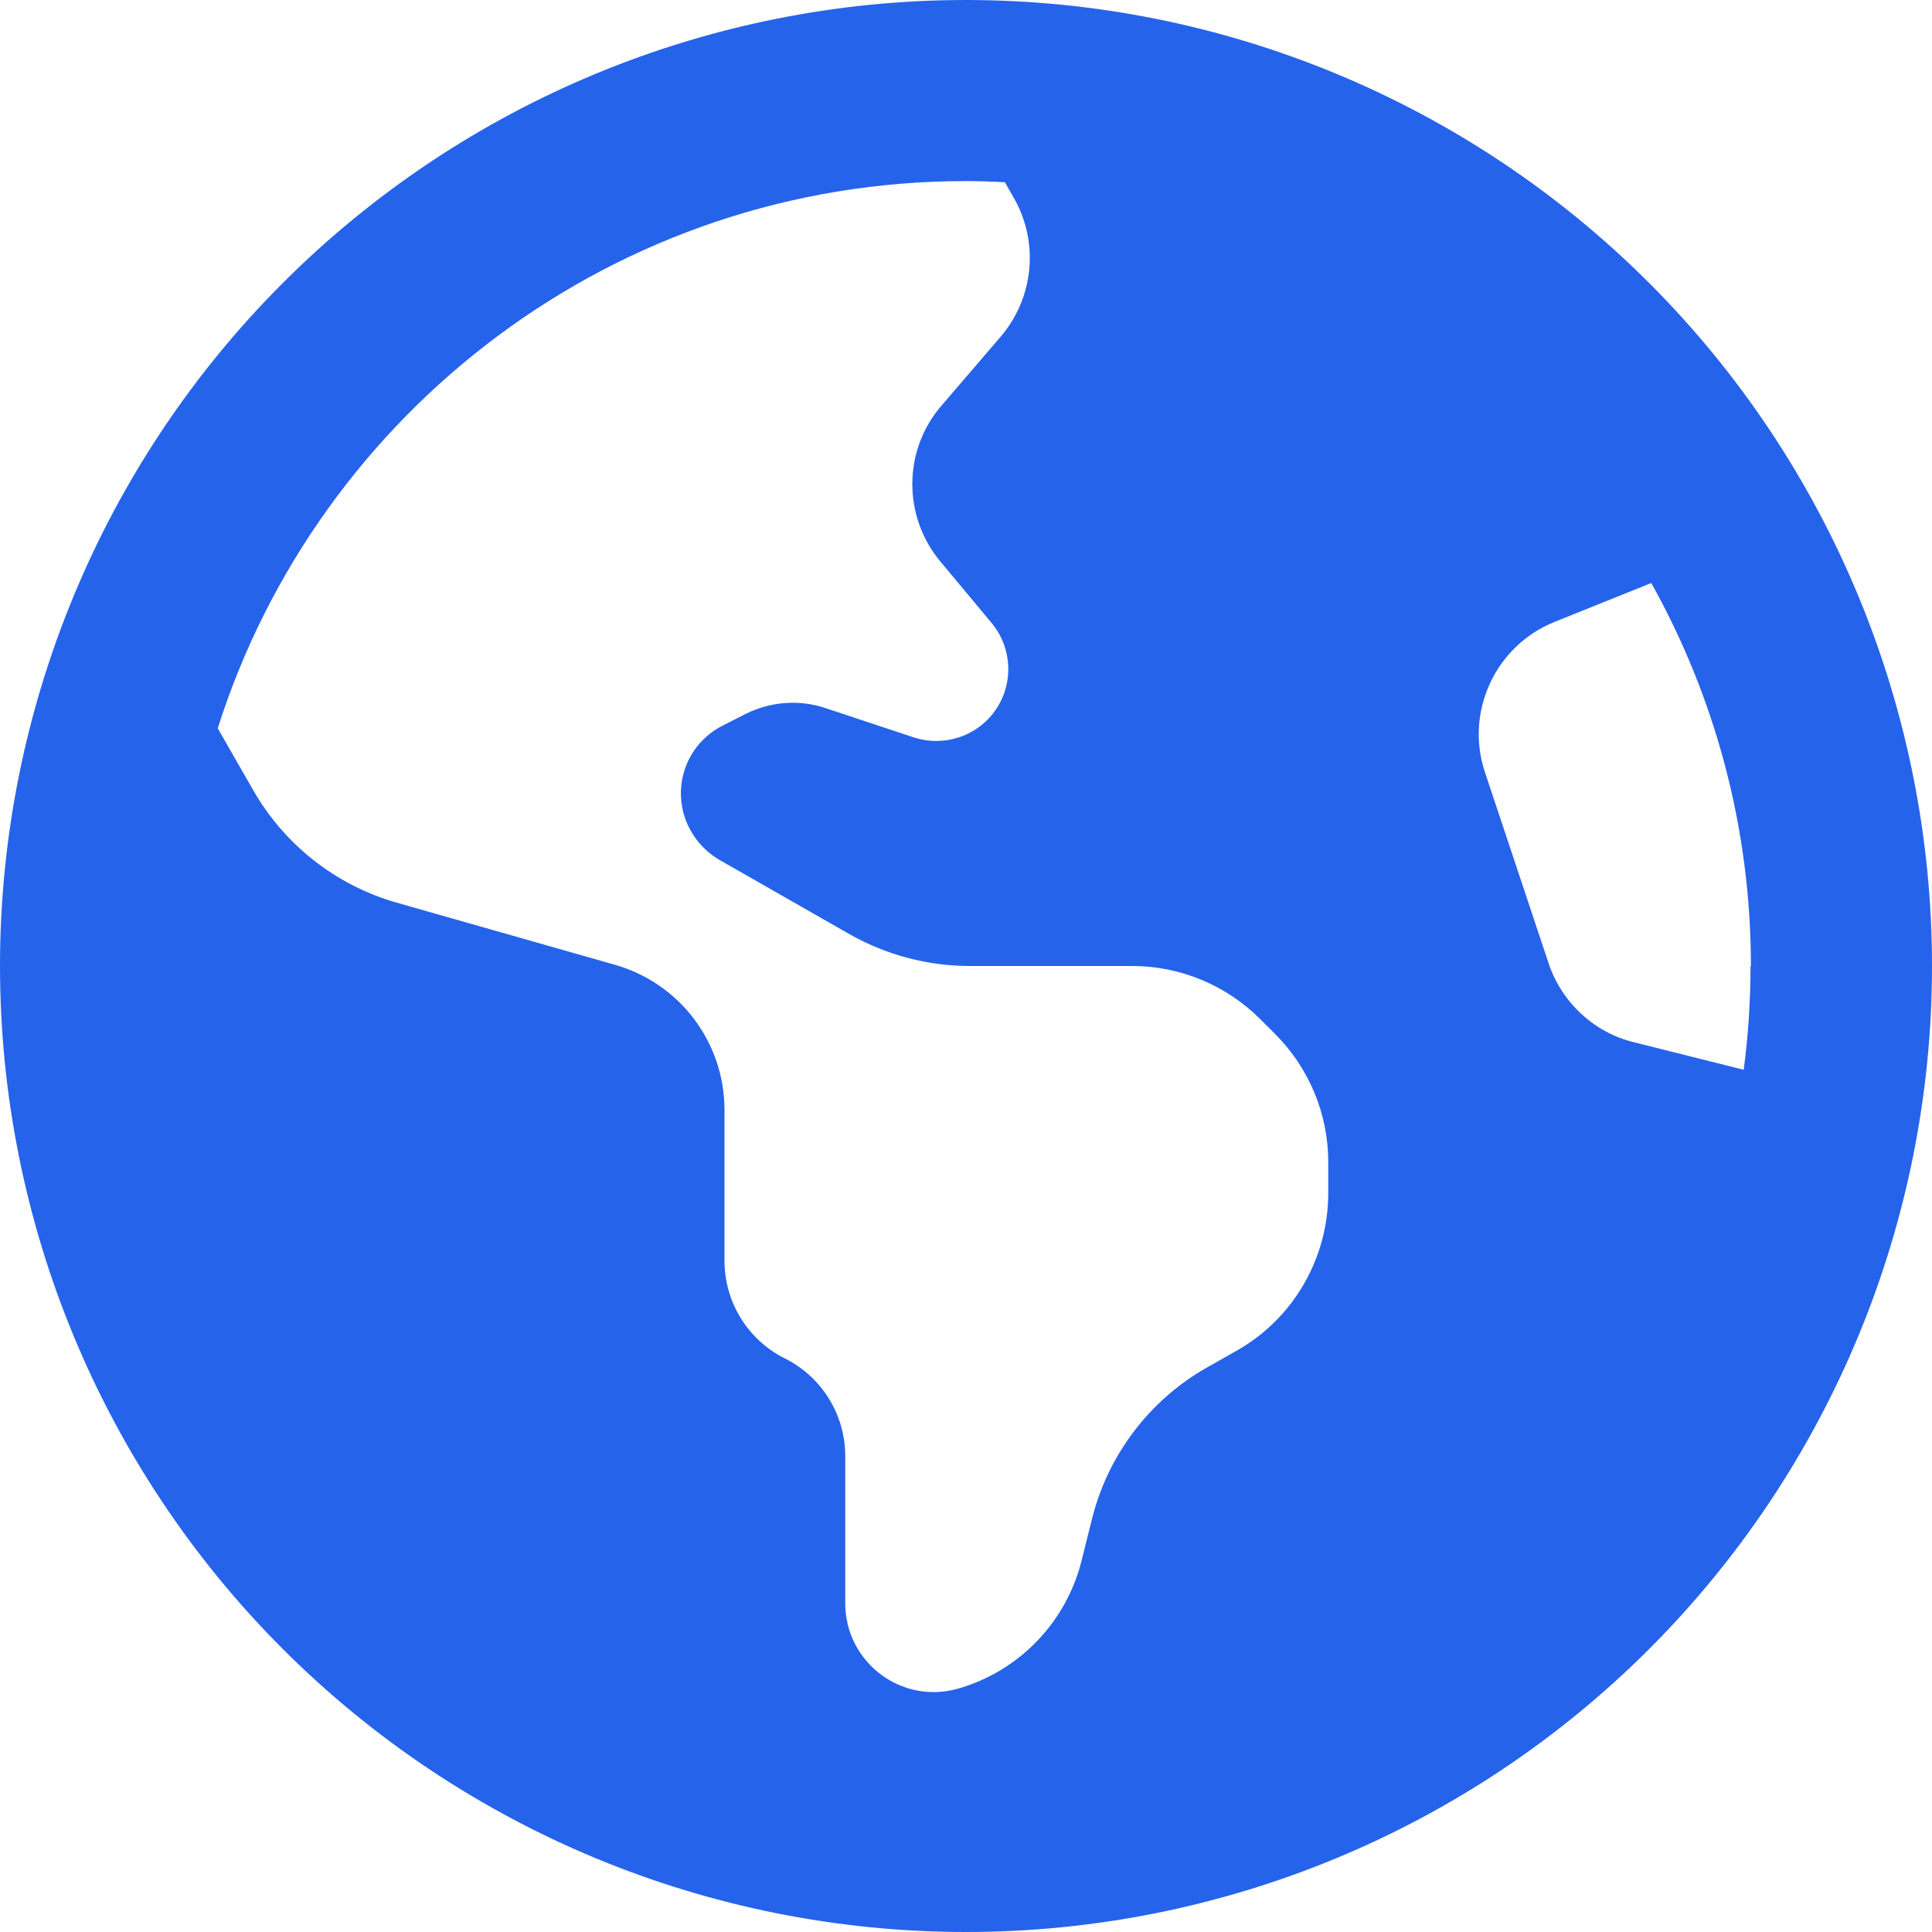<svg width="30" height="30" viewBox="0 0 30 30" fill="none" xmlns="http://www.w3.org/2000/svg">
<g clip-path="url(#clip0_1_39)">
<path d="M3.381 11.309L3.932 12.27C4.418 13.119 5.215 13.746 6.158 14.016L9.551 14.982C10.559 15.27 11.25 16.189 11.25 17.238V19.576C11.25 20.221 11.613 20.807 12.188 21.094C12.762 21.381 13.125 21.967 13.125 22.611V24.896C13.125 25.811 13.998 26.473 14.877 26.221C15.82 25.951 16.553 25.195 16.793 24.24L16.957 23.584C17.203 22.594 17.848 21.744 18.732 21.24L19.207 20.971C20.086 20.473 20.625 19.535 20.625 18.527V18.041C20.625 17.297 20.326 16.582 19.799 16.055L19.57 15.826C19.043 15.299 18.328 15 17.584 15H15.059C14.408 15 13.764 14.83 13.195 14.508L11.174 13.354C10.922 13.207 10.729 12.973 10.635 12.697C10.447 12.135 10.699 11.525 11.232 11.262L11.578 11.086C11.965 10.893 12.416 10.857 12.826 10.998L14.185 11.449C14.666 11.607 15.193 11.426 15.469 11.01C15.744 10.6 15.715 10.055 15.398 9.674L14.602 8.719C14.016 8.016 14.021 6.99 14.619 6.299L15.539 5.227C16.055 4.623 16.137 3.762 15.744 3.076L15.604 2.83C15.398 2.818 15.199 2.812 14.994 2.812C9.557 2.812 4.945 6.381 3.381 11.309ZM27.188 15C27.188 12.844 26.625 10.816 25.641 9.053L24.141 9.656C23.221 10.025 22.746 11.051 23.057 11.988L24.047 14.959C24.252 15.568 24.75 16.031 25.371 16.184L27.076 16.611C27.146 16.084 27.182 15.545 27.182 15H27.188ZM0 15C0 11.022 1.58 7.206 4.393 4.393C7.206 1.58 11.022 0 15 0C18.978 0 22.794 1.58 25.607 4.393C28.42 7.206 30 11.022 30 15C30 18.978 28.42 22.794 25.607 25.607C22.794 28.42 18.978 30 15 30C11.022 30 7.206 28.42 4.393 25.607C1.58 22.794 0 18.978 0 15Z" fill="#2563EB"/>
</g>
<defs>
<clipPath id="clip0_1_39">
<path d="M0 0H30V30H0V0Z" fill="white"/>
</clipPath>
</defs>
</svg>
